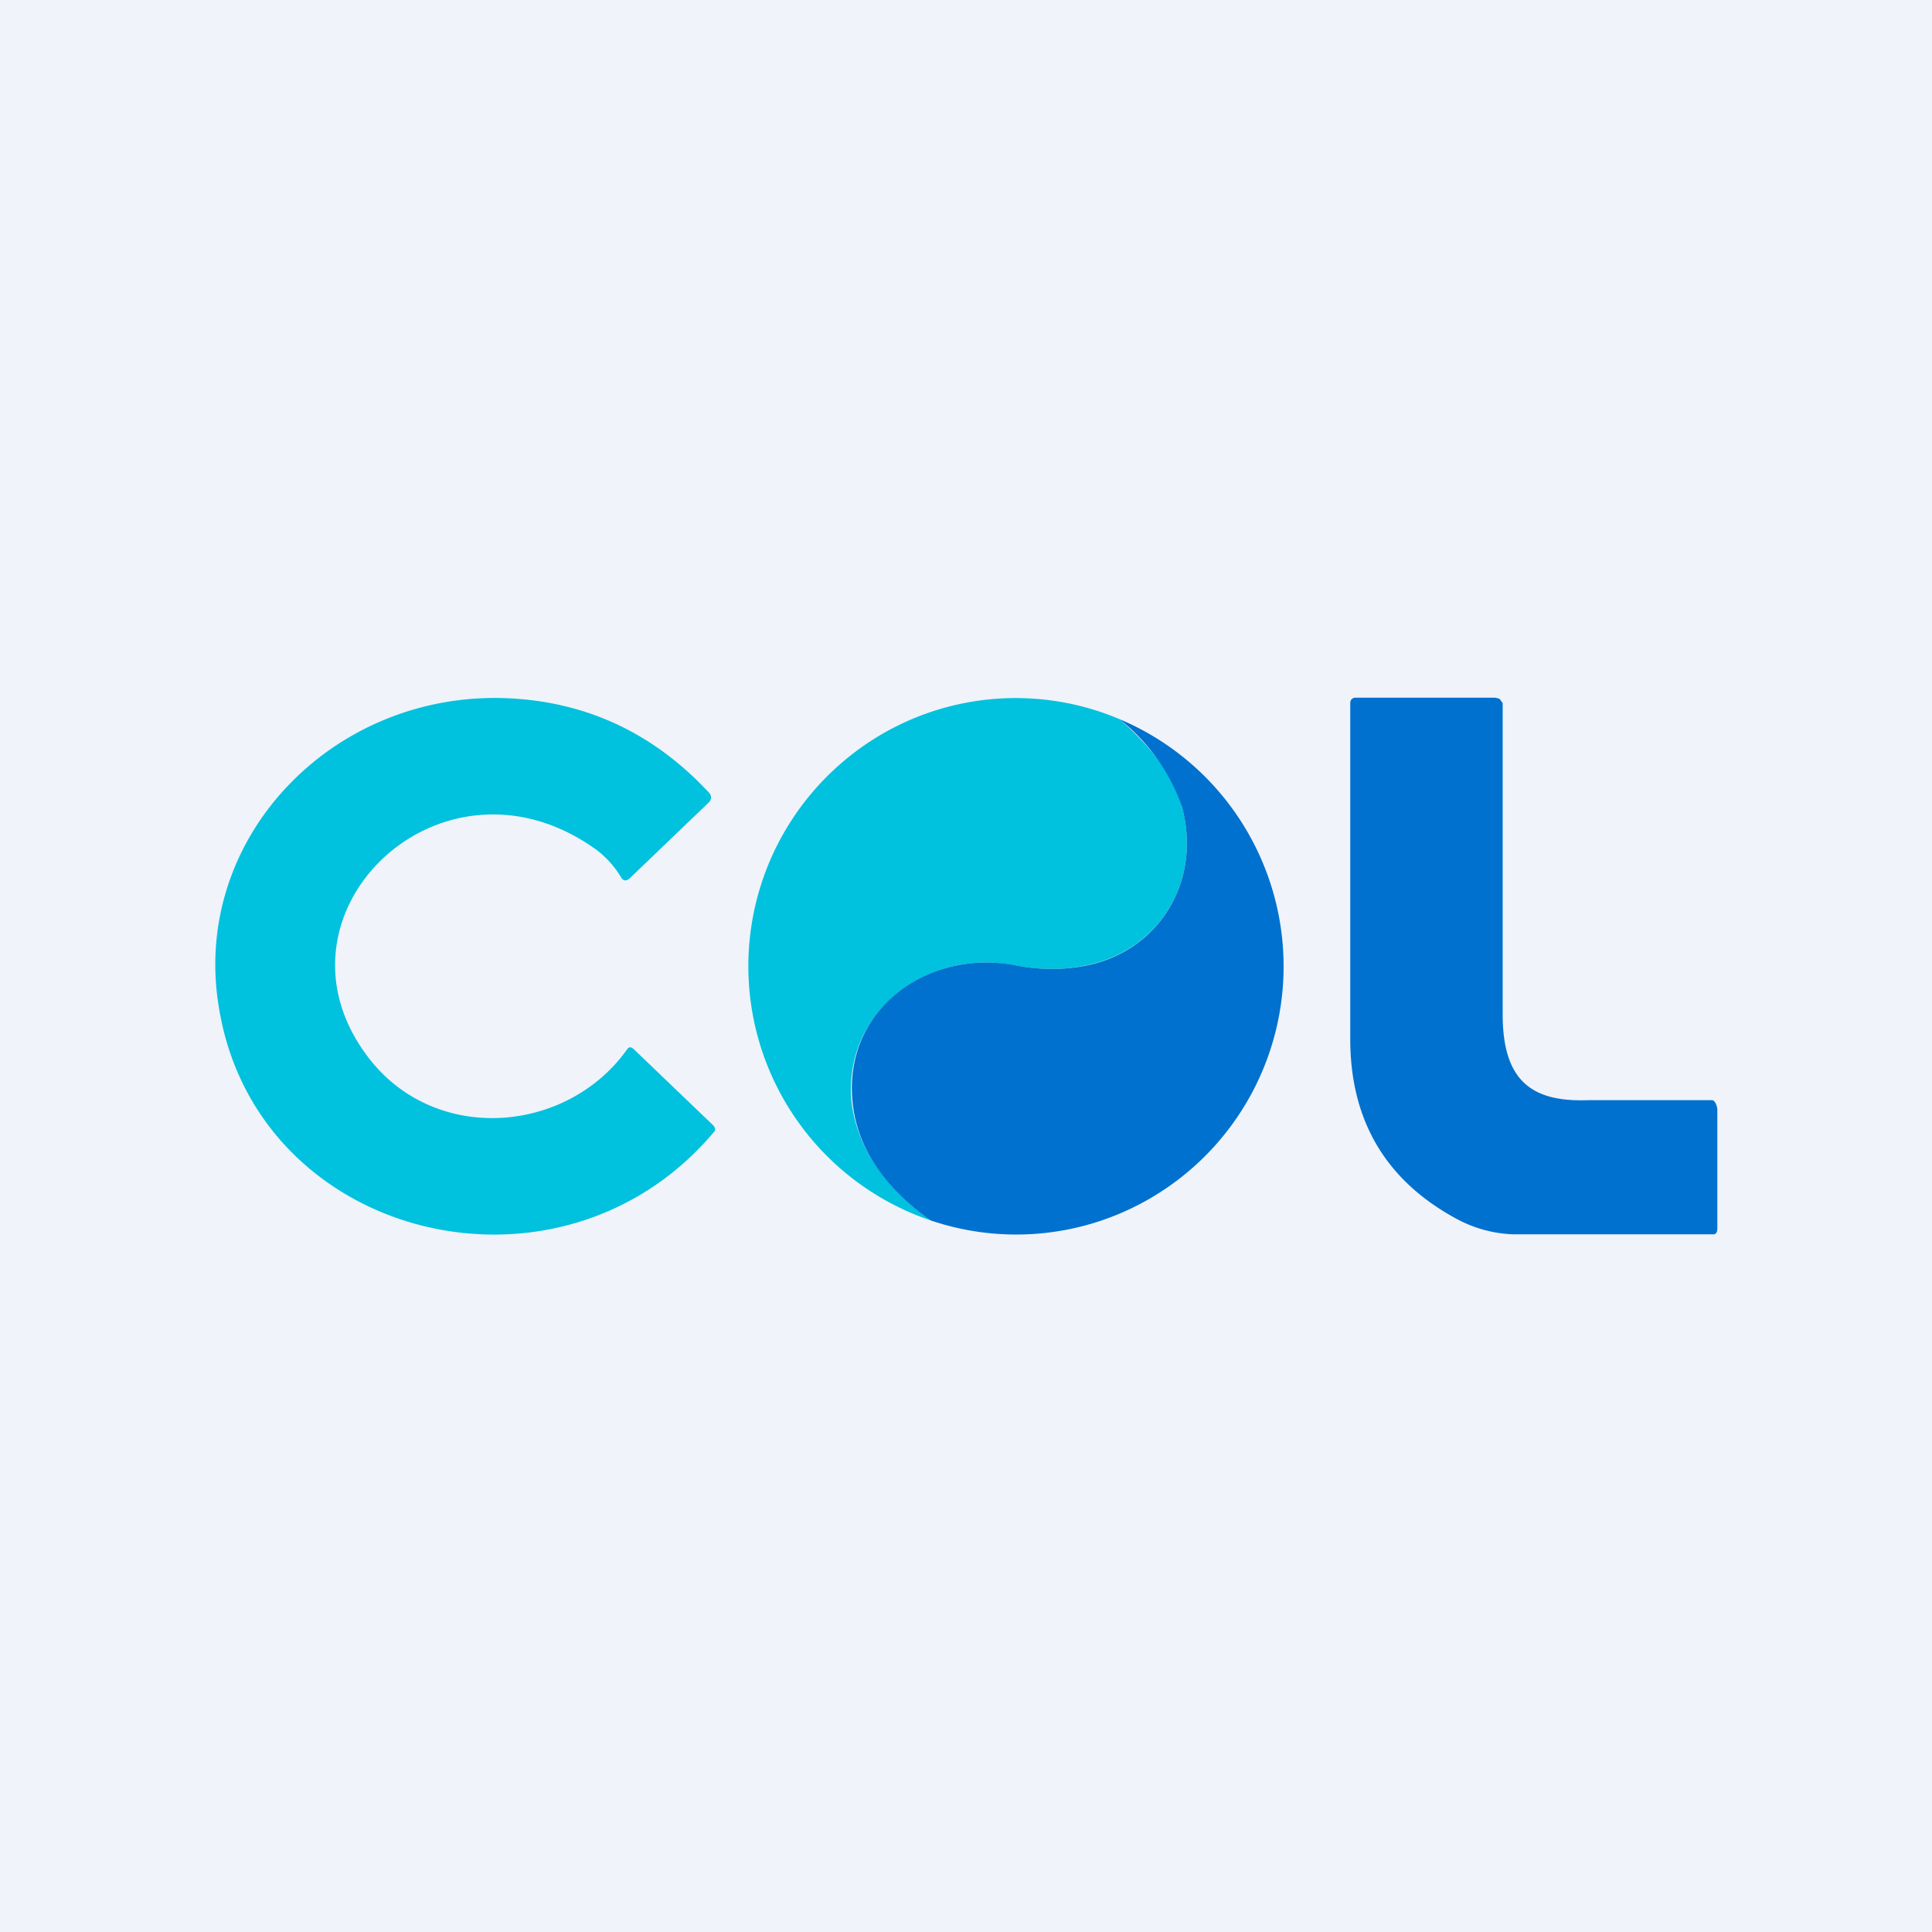 <!-- by TradingView --><svg width="18" height="18" viewBox="0 0 18 18" xmlns="http://www.w3.org/2000/svg"><path fill="#F0F3FA" d="M0 0h18v18H0z"/><path d="M5.56 7.92C4.1 6.86 2.37 8.56 3.47 9.9c.63.76 1.82.65 2.37-.12.02-.03.04-.03.07 0l.73.7c.03.03.03.05 0 .08-1.44 1.69-4.25.99-4.6-1.17-.27-1.6 1.1-3 2.77-2.88.7.05 1.3.34 1.8.88.02.03.02.05 0 .08l-.74.71c-.03.03-.06.03-.08 0a.89.89 0 0 0-.23-.26Z" fill="#00C1DE"/><path d="M13.56 11.35c-.64-.35-.98-.9-.98-1.67V6.55c0-.03.02-.05.05-.05h1.3l.04.01.03.04v2.9c0 .62.27.82.8.8h1.15c.03 0 .05.06.05.09v1.1c0 .04-.01.06-.04.06H14.1a1.2 1.2 0 0 1-.54-.15Z" fill="#0071CE"/><path d="M10.43 6.7c.32.28.51.55.58.81.2.72-.24 1.4-.98 1.5-.19.03-.39.02-.6-.02-.77-.14-1.55.4-1.5 1.24.04.43.28.8.74 1.14a2.5 2.5 0 0 1-.82-4.27 2.48 2.48 0 0 1 2.58-.4Z" fill="#00C1DE"/><path d="M10.43 6.7a2.5 2.5 0 0 1 .36 4.42 2.48 2.48 0 0 1-2.12.25c-.46-.33-.7-.71-.73-1.14-.06-.85.72-1.38 1.5-1.24.2.04.4.05.6.02.73-.1 1.17-.78.97-1.5a1.8 1.8 0 0 0-.58-.81Z" fill="#0071CE"/></svg>